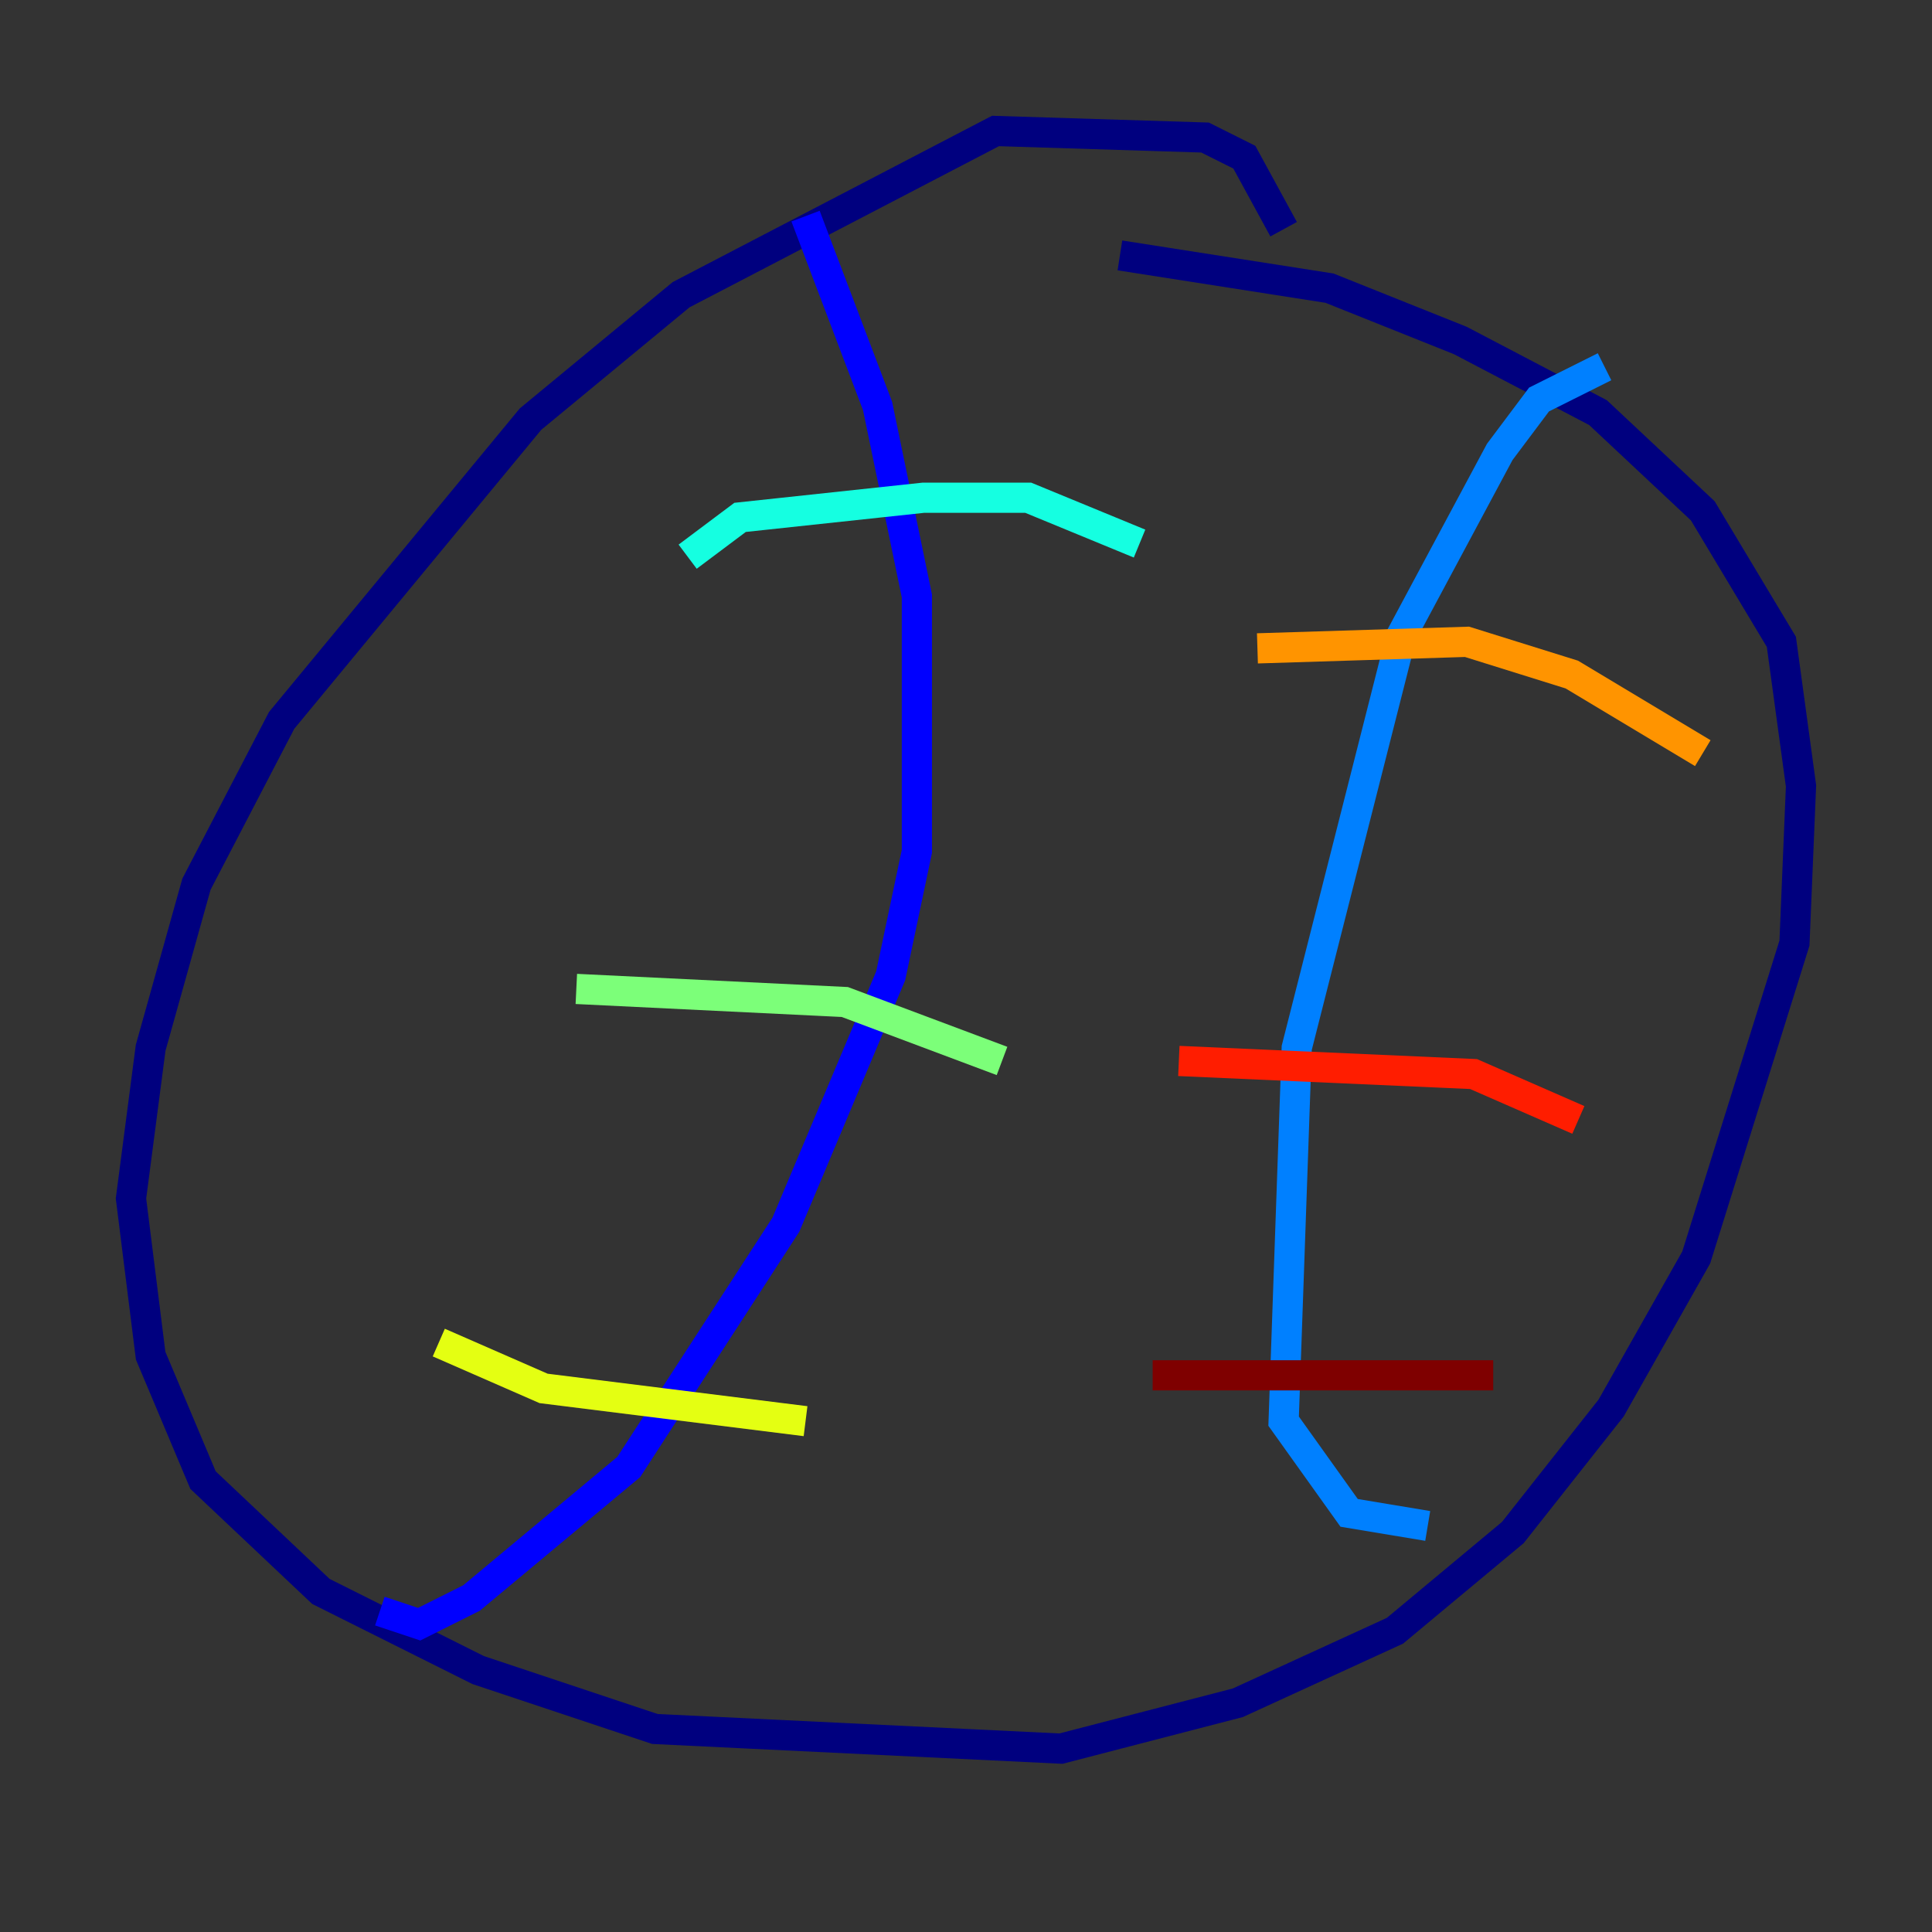 <?xml version="1.0" encoding="utf-8" ?>
<svg baseProfile="tiny" height="128" version="1.2" viewBox="0,0,128,128" width="128" xmlns="http://www.w3.org/2000/svg" xmlns:ev="http://www.w3.org/2001/xml-events" xmlns:xlink="http://www.w3.org/1999/xlink"><rect x="0" y="0" width="128" height="128" fill="#333333" stroke="none"/><defs /><polyline fill="none" points="85.044,15.186 82.441,10.414 79.837,9.112 65.953,8.678 45.125,19.525 35.146,27.77 18.658,47.729 13.017,58.576 9.98,69.424 8.678,79.403 9.98,89.817 13.451,98.061 21.261,105.437 31.675,110.644 43.39,114.549 70.291,115.851 82.007,112.814 92.42,108.041 100.231,101.532 106.739,93.288 112.38,83.308 118.888,62.481 119.322,52.068 118.02,42.522 112.814,33.844 105.871,27.336 96.759,22.563 88.081,19.091 74.197,16.922" stroke="#00007f" stroke-width="2" /><polyline fill="none" points="53.37,14.319 58.142,26.902 60.746,39.485 60.746,56.407 59.01,64.651 52.068,81.139 41.654,97.193 31.241,105.871 27.77,107.607 25.166,106.739" stroke="#0000ff" stroke-width="2" /><polyline fill="none" points="106.305,24.298 101.966,26.468 99.363,29.939 92.854,42.088 85.912,69.424 85.044,94.156 89.383,100.231 94.59,101.098" stroke="#0080ff" stroke-width="2" /><polyline fill="none" points="45.559,36.881 49.031,34.278 61.18,32.976 68.122,32.976 75.498,36.014" stroke="#15ffe1" stroke-width="2" /><polyline fill="none" points="38.183,65.519 55.973,66.386 66.386,70.291" stroke="#7cff79" stroke-width="2" /><polyline fill="none" points="29.071,88.949 36.014,91.986 53.37,94.156" stroke="#e4ff12" stroke-width="2" /><polyline fill="none" points="83.308,42.956 97.193,42.522 104.136,44.691 112.814,49.898" stroke="#ff9400" stroke-width="2" /><polyline fill="none" points="78.102,70.291 97.627,71.159 104.57,74.197" stroke="#ff1d00" stroke-width="2" /><polyline fill="none" points="76.366,91.119 98.929,91.119" stroke="#7f0000" stroke-width="2" /></svg>